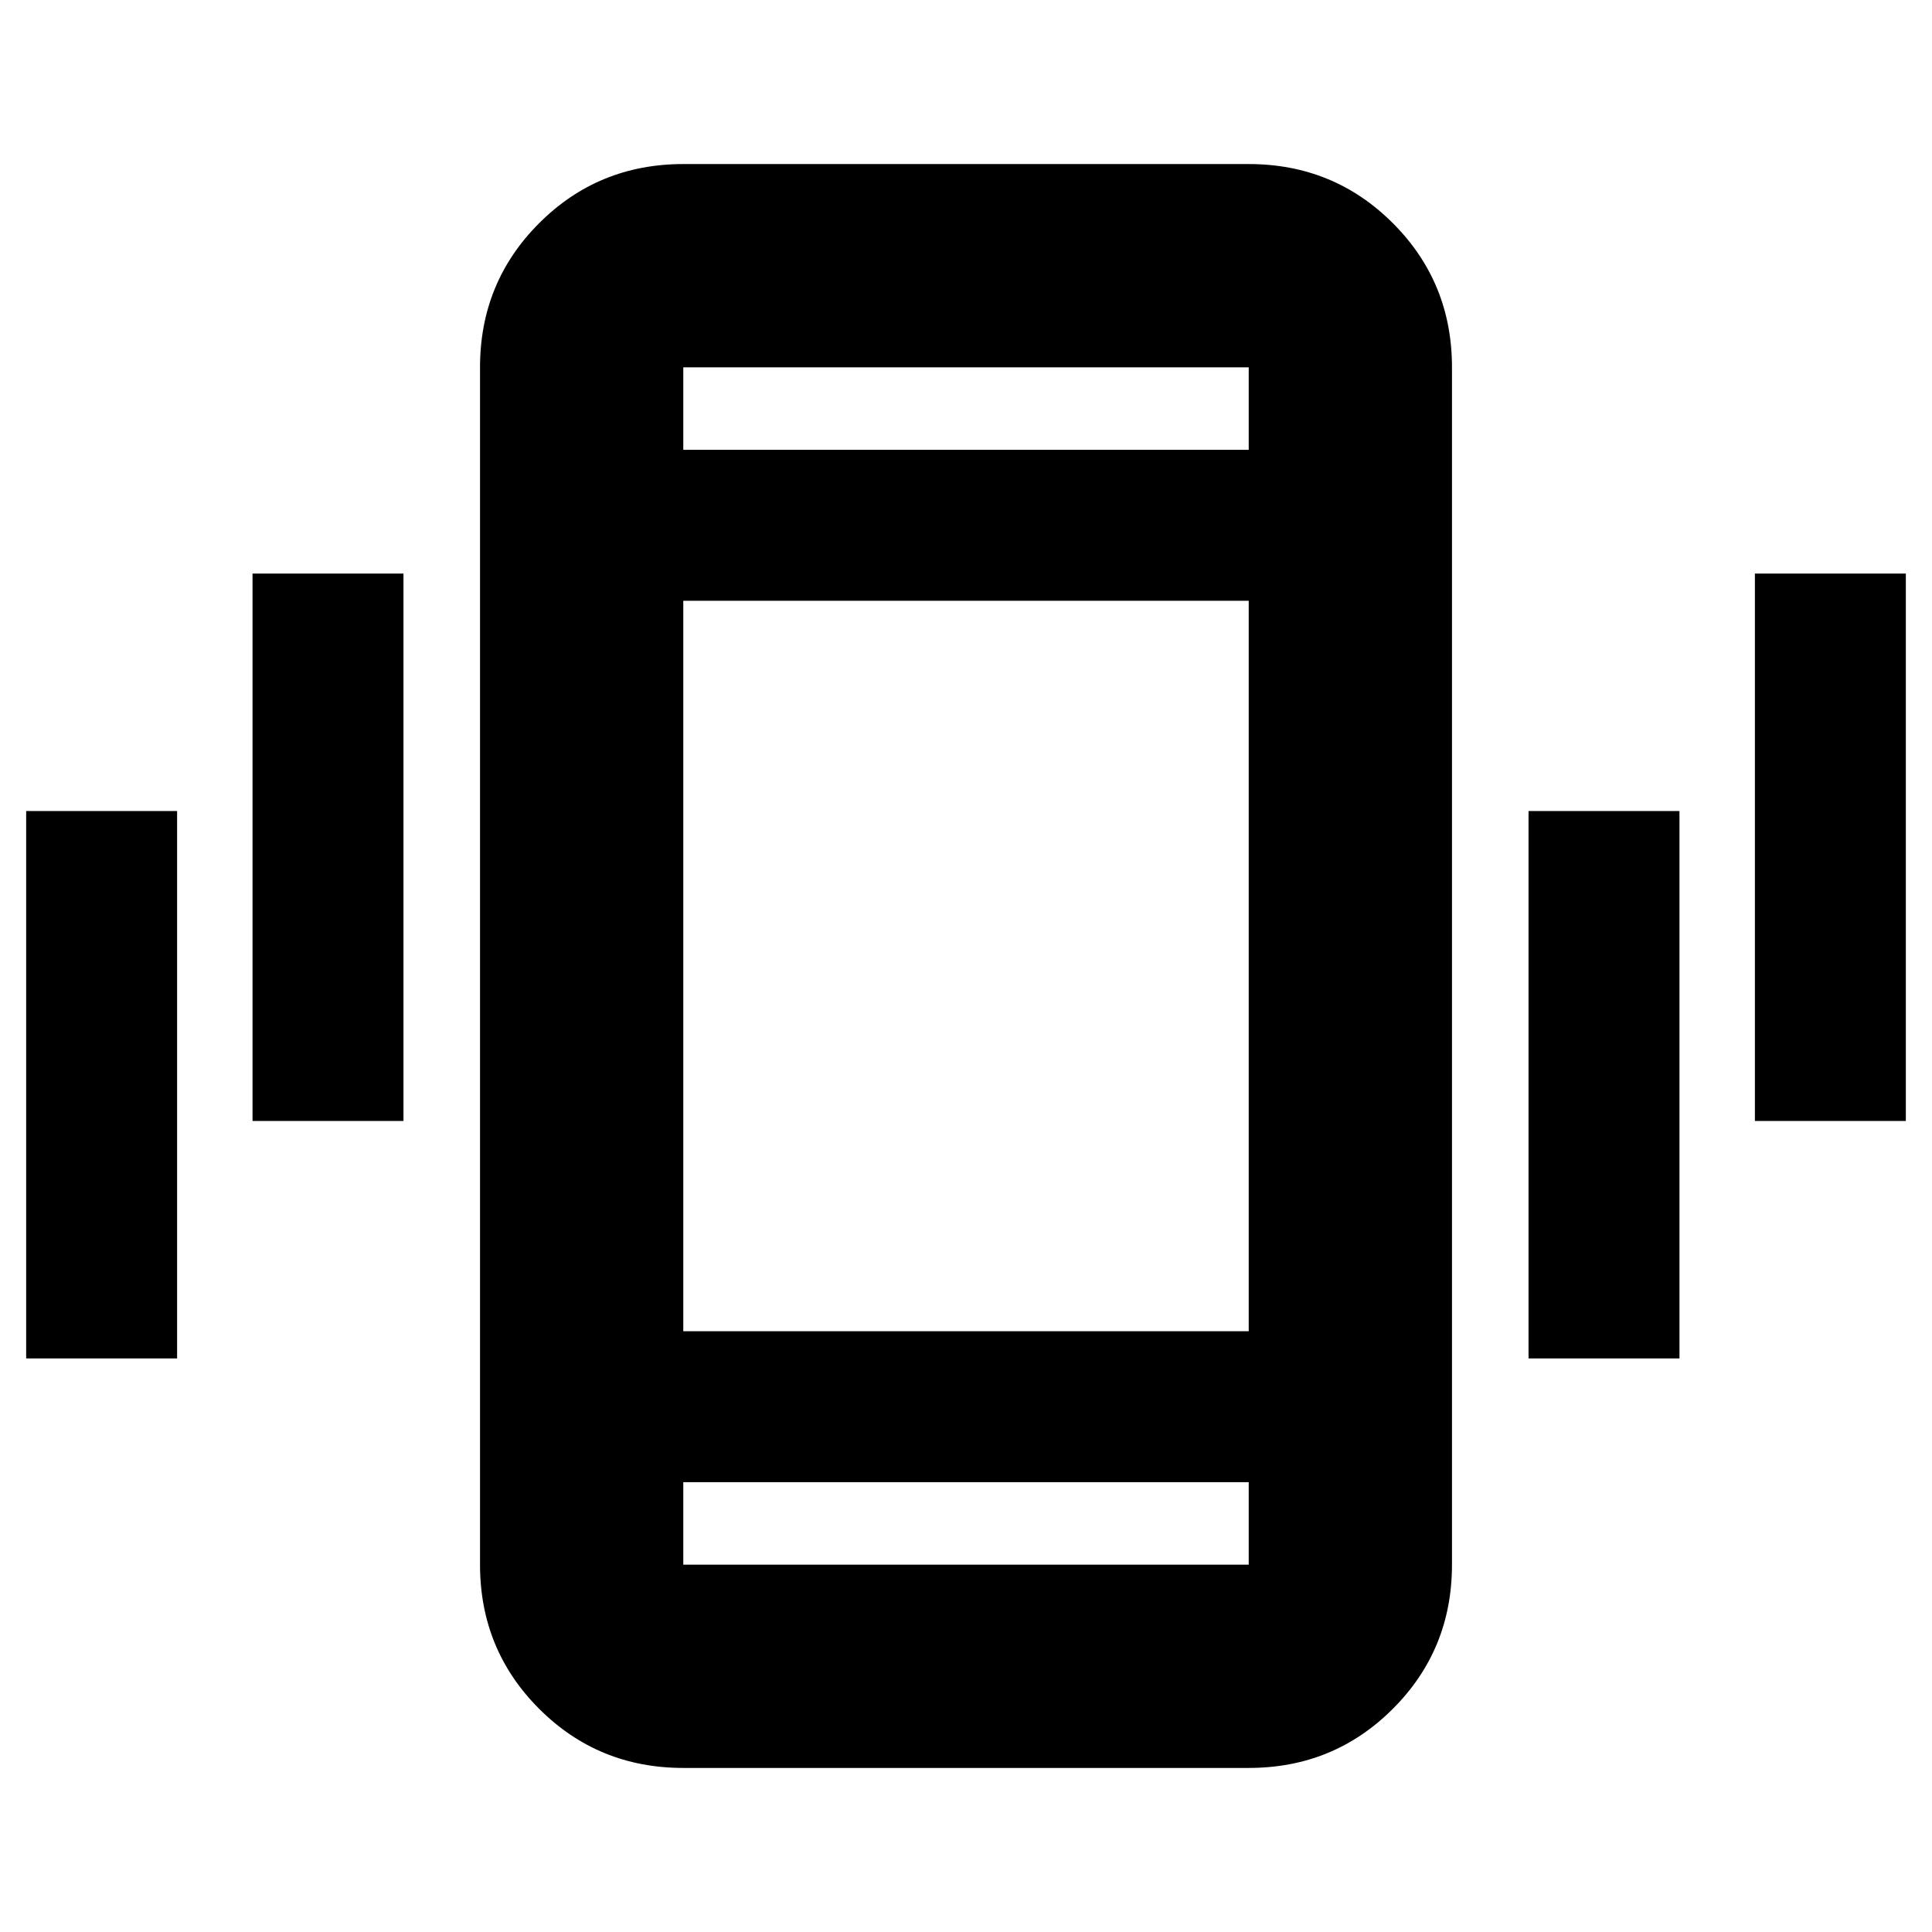 <svg xmlns="http://www.w3.org/2000/svg" height="24" viewBox="0 -960 960 960" width="24"><path d="M13-285v-272h75v272H13Zm112.48-118v-272h75v272h-75ZM339.52-81.52q-42.24 0-71.62-29.38-29.38-29.38-29.38-71.62v-594.96q0-42.24 29.38-71.62 29.38-29.38 71.62-29.38h280.96q42.24 0 71.62 29.38 29.38 29.38 29.38 71.62v594.96q0 42.24-29.38 71.62-29.38 29.38-71.62 29.38H339.52Zm280.96-142H339.52v41h280.96v-41Zm-280.96-75h280.96v-362.96H339.52v362.96Zm0-437.96h280.96v-41H339.52v41Zm420 451.48v-272h75v272h-75ZM872-403v-272h75v272h-75ZM339.52-736.48v-41 41Zm0 512.96v41-41Z"/></svg>